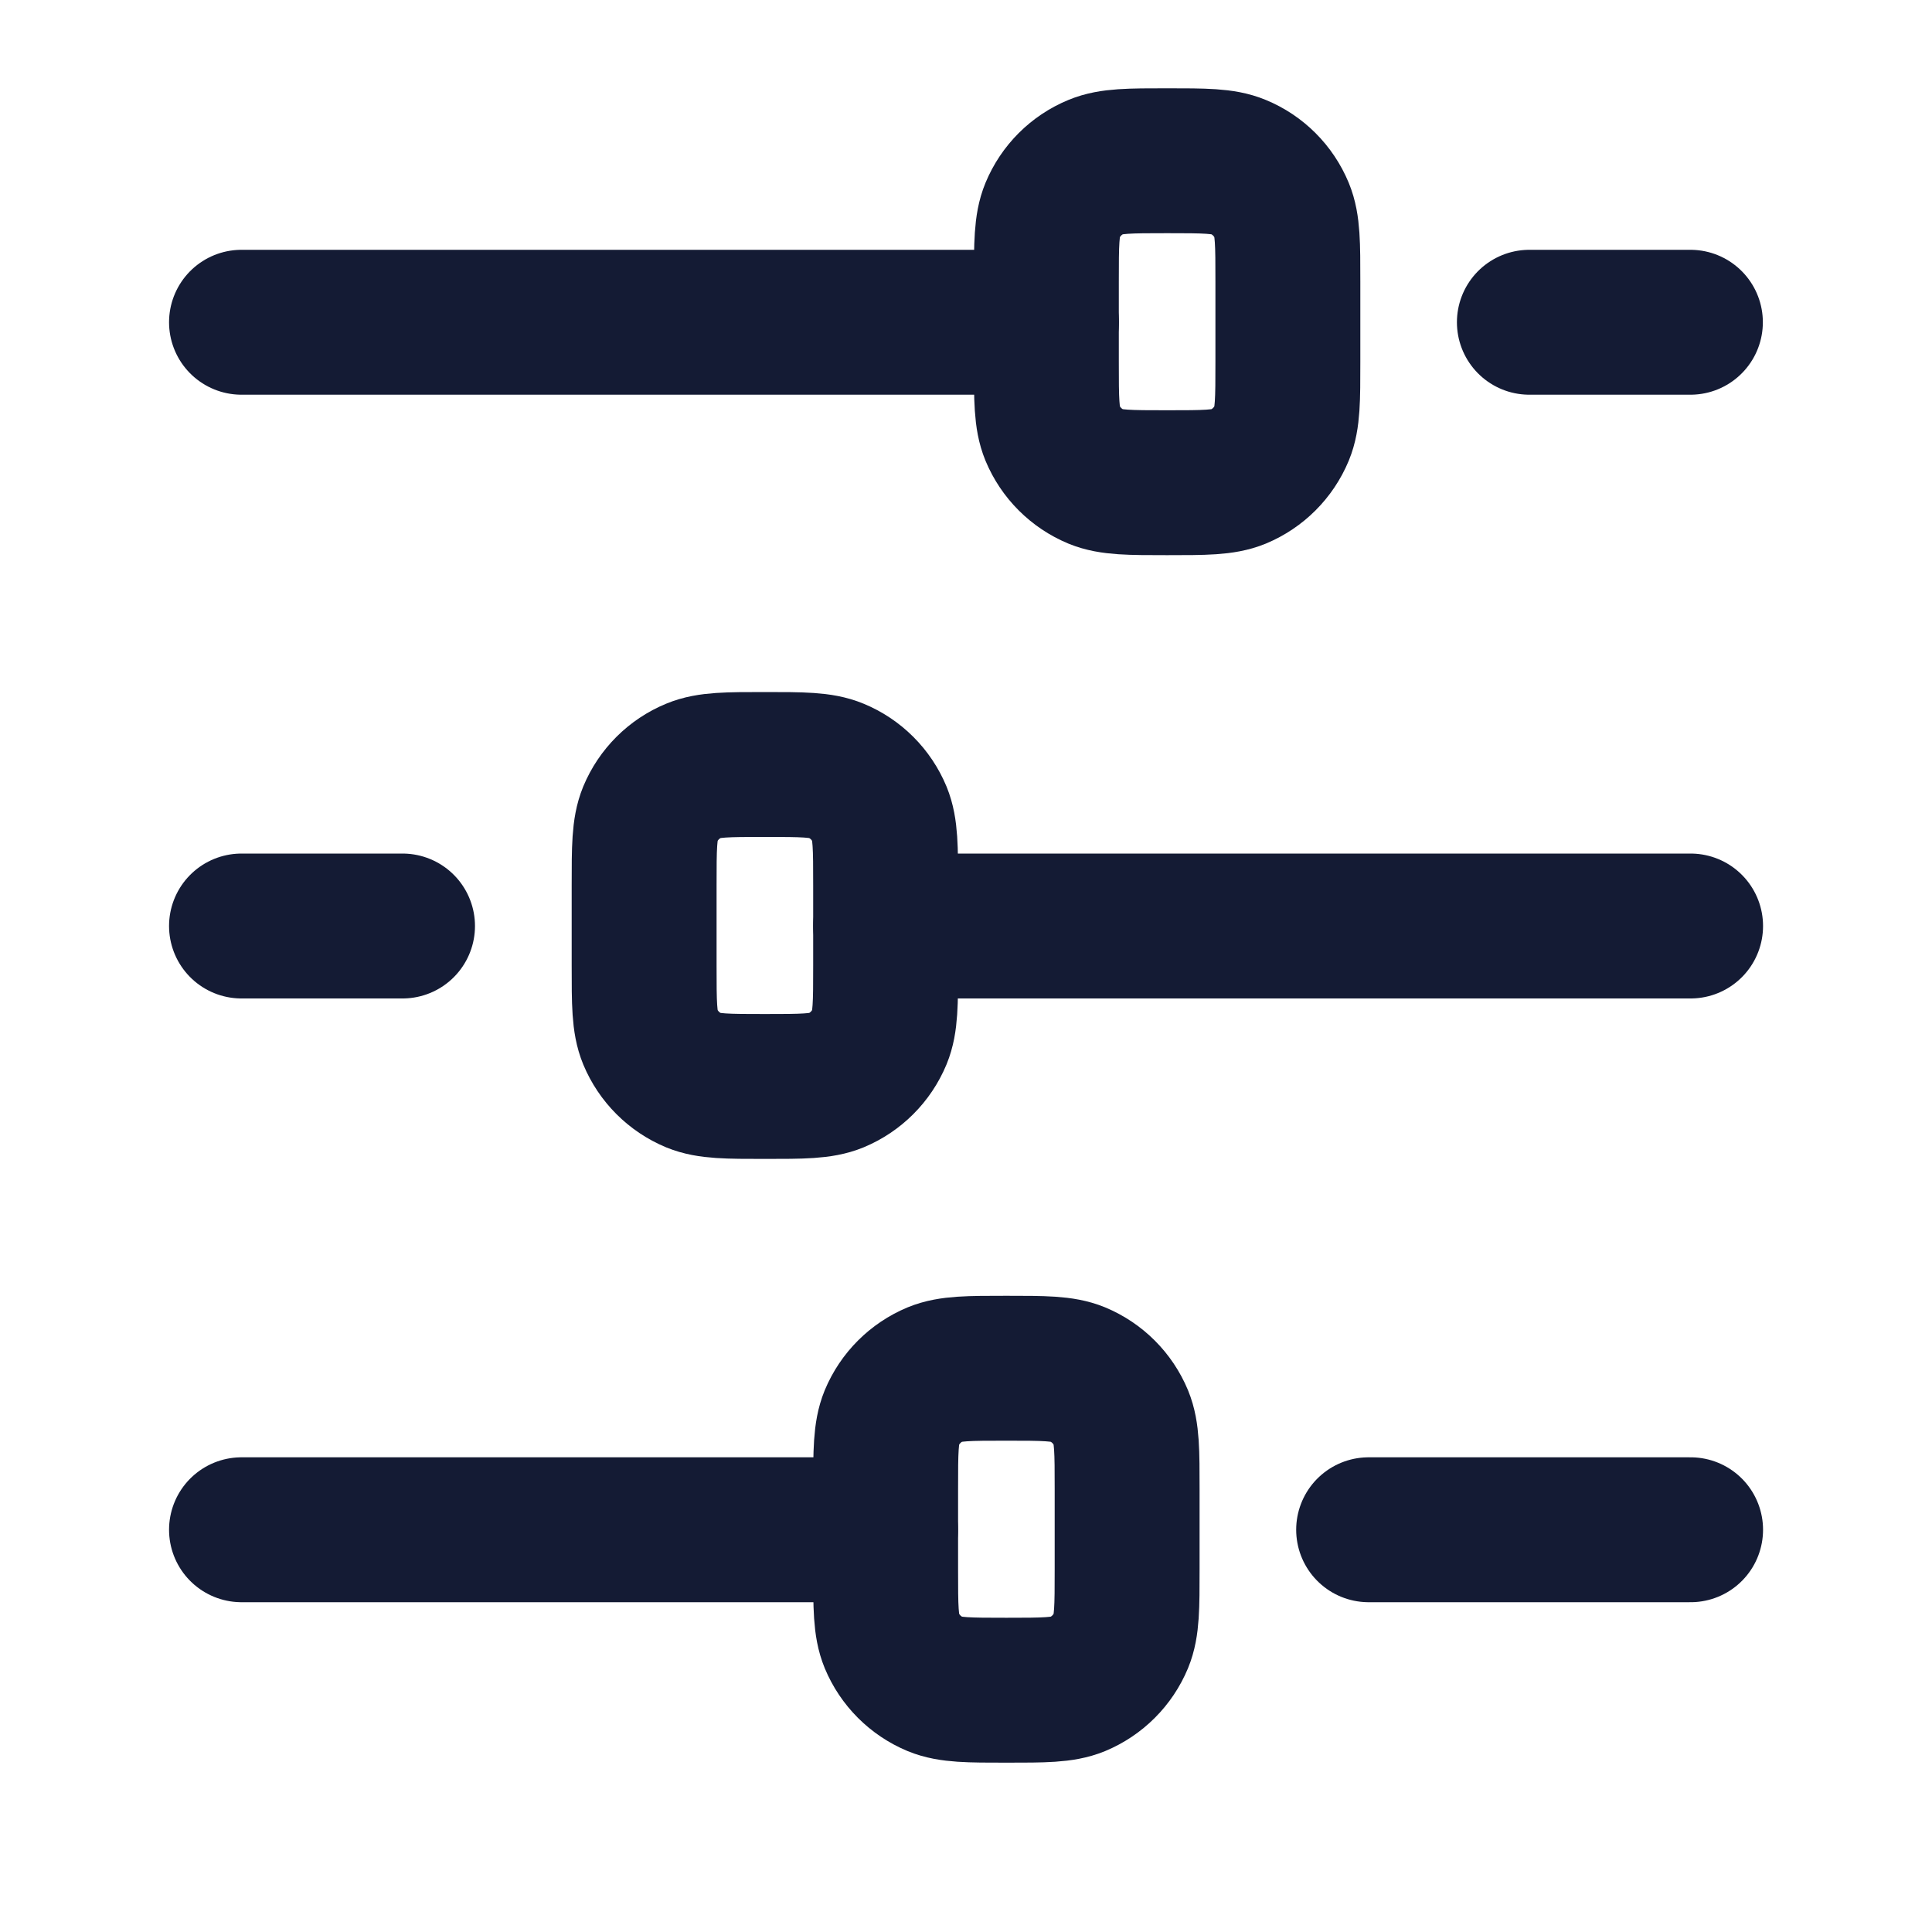 <svg width="20" height="20" viewBox="0 0 20 20" fill="none" xmlns="http://www.w3.org/2000/svg">
<path d="M10.833 3.336H2.5" stroke="#141B34" stroke-width="1.5" stroke-linecap="round" stroke-linejoin="round"/>
<path d="M9.167 15.836H2.5" stroke="#141B34" stroke-width="1.5" stroke-linecap="round" stroke-linejoin="round"/>
<path d="M17.501 15.836H14.168" stroke="#141B34" stroke-width="1.5" stroke-linecap="round" stroke-linejoin="round"/>
<path d="M17.501 9.586H9.168" stroke="#141B34" stroke-width="1.5" stroke-linecap="round" stroke-linejoin="round"/>
<path d="M17.499 3.336H15.832" stroke="#141B34" stroke-width="1.5" stroke-linecap="round" stroke-linejoin="round"/>
<path d="M4.167 9.586H2.5" stroke="#141B34" stroke-width="1.5" stroke-linecap="round" stroke-linejoin="round"/>
<path d="M12.082 1.664C12.47 1.664 12.664 1.664 12.818 1.728C13.022 1.812 13.184 1.974 13.269 2.179C13.332 2.332 13.332 2.526 13.332 2.914V3.747C13.332 4.136 13.332 4.33 13.269 4.483C13.184 4.687 13.022 4.849 12.818 4.934C12.664 4.997 12.47 4.997 12.082 4.997C11.694 4.997 11.5 4.997 11.346 4.934C11.142 4.849 10.98 4.687 10.895 4.483C10.832 4.33 10.832 4.136 10.832 3.747V2.914C10.832 2.526 10.832 2.332 10.895 2.179C10.98 1.974 11.142 1.812 11.346 1.728C11.5 1.664 11.694 1.664 12.082 1.664Z" stroke="#141B34" stroke-width="1.5" stroke-linecap="round" stroke-linejoin="round"/>
<path d="M10.418 14.164C10.806 14.164 11 14.164 11.154 14.227C11.358 14.312 11.52 14.474 11.605 14.678C11.668 14.832 11.668 15.026 11.668 15.414V16.247C11.668 16.636 11.668 16.83 11.605 16.983C11.52 17.187 11.358 17.349 11.154 17.434C11 17.497 10.806 17.497 10.418 17.497C10.03 17.497 9.836 17.497 9.682 17.434C9.478 17.349 9.316 17.187 9.231 16.983C9.168 16.83 9.168 16.636 9.168 16.247V15.414C9.168 15.026 9.168 14.832 9.231 14.678C9.316 14.474 9.478 14.312 9.682 14.227C9.836 14.164 10.03 14.164 10.418 14.164Z" stroke="#141B34" stroke-width="1.5" stroke-linecap="round" stroke-linejoin="round"/>
<path d="M7.918 7.914C8.306 7.914 8.5 7.914 8.654 7.978C8.858 8.062 9.02 8.224 9.105 8.428C9.168 8.582 9.168 8.776 9.168 9.164V9.997C9.168 10.386 9.168 10.58 9.105 10.733C9.02 10.937 8.858 11.099 8.654 11.184C8.5 11.247 8.306 11.247 7.918 11.247C7.53 11.247 7.336 11.247 7.182 11.184C6.978 11.099 6.816 10.937 6.731 10.733C6.668 10.58 6.668 10.386 6.668 9.997V9.164C6.668 8.776 6.668 8.582 6.731 8.428C6.816 8.224 6.978 8.062 7.182 7.978C7.336 7.914 7.53 7.914 7.918 7.914Z" stroke="#141B34" stroke-width="1.5" stroke-linecap="round" stroke-linejoin="round"/>
</svg>
